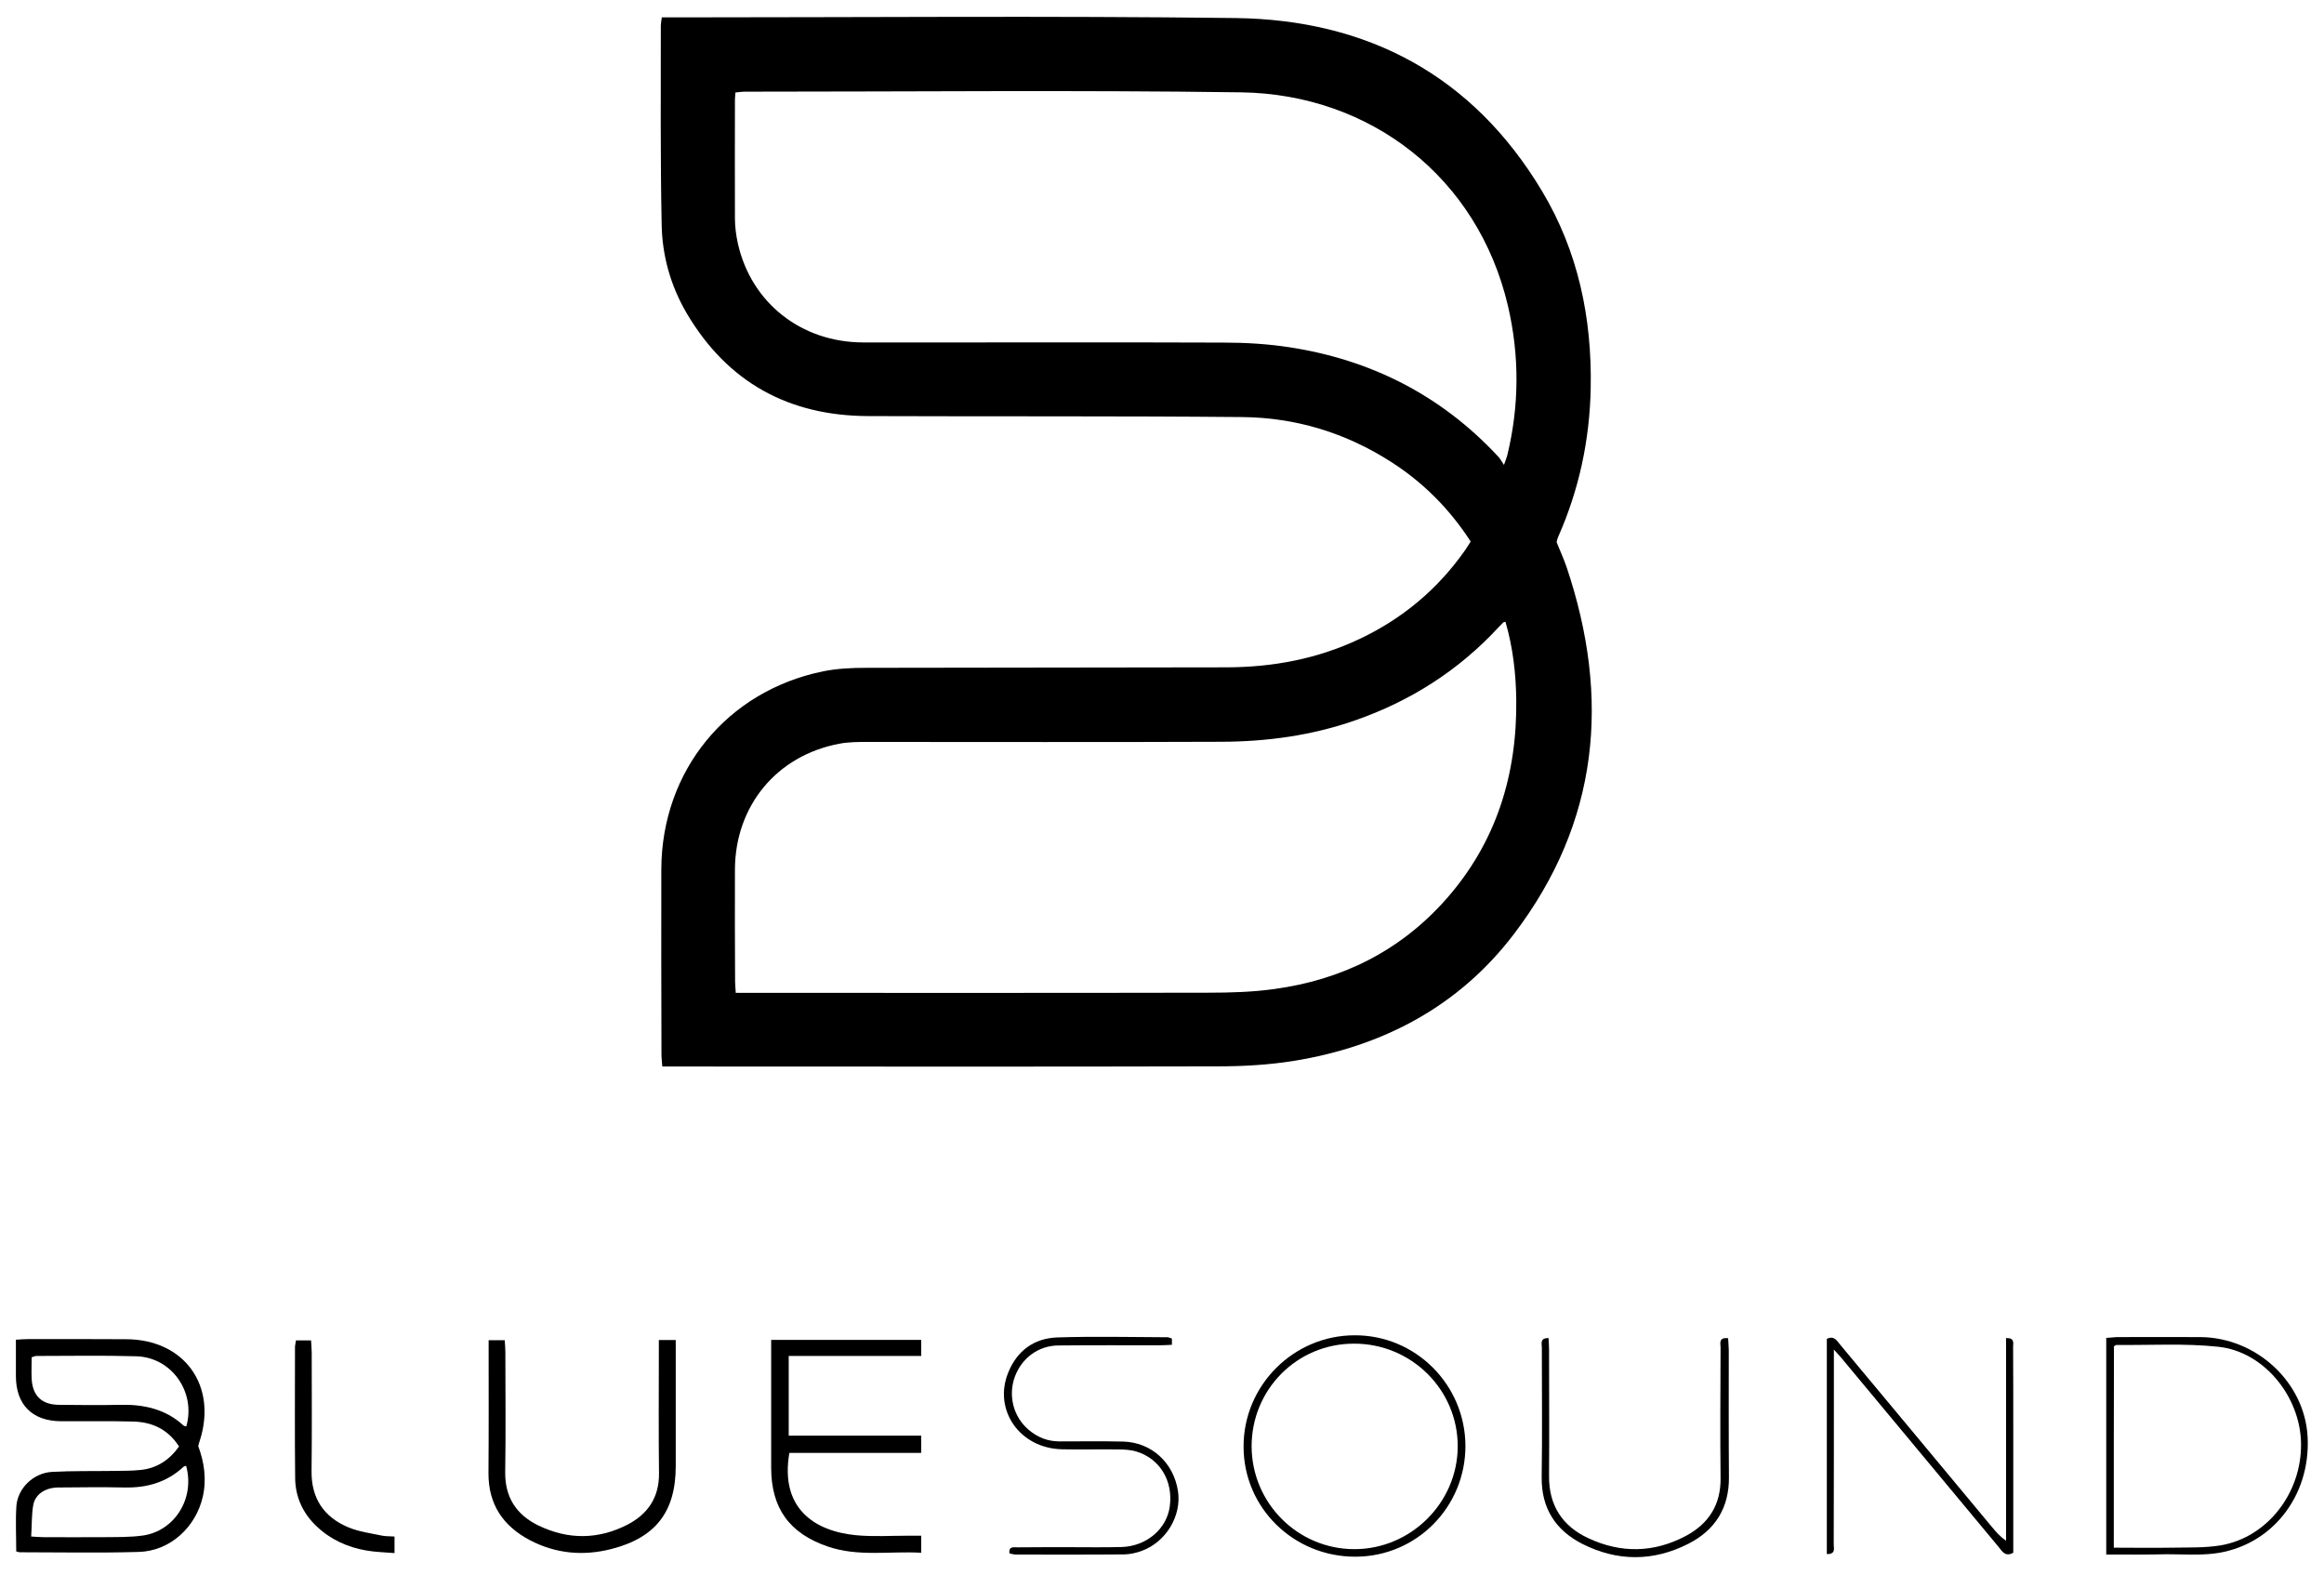 <?xml version="1.0" encoding="utf-8"?>
<!-- Generator: Adobe Illustrator 21.0.0, SVG Export Plug-In . SVG Version: 6.00 Build 0)  -->
<svg version="1.1" id="Layer_1" xmlns="http://www.w3.org/2000/svg" xmlns:xlink="http://www.w3.org/1999/xlink" x="0px" y="0px"
	 viewBox="0 0 1417.3 960.2" style="enable-background:new 0 0 1417.3 960.2;" xml:space="preserve">
<g>
	<path d="M403.6,10.6c2.8,0,5.1,0,7.4,0c114.1,0,228.3-1,342.4,0.4c80.7,1,144.8,35.1,187,105.5c22,36.7,30.5,77.3,29.7,120
		c-0.6,31.8-7.1,62.2-20,91.2c-0.3,0.7-0.5,1.6-0.8,2.9c1.9,4.8,4.3,9.9,6.1,15.2c26.9,80,19.8,155.5-32.1,223.7
		c-33.6,44.2-80,68.6-134.4,77.4c-15.1,2.4-30.6,3.3-45.9,3.3c-110,0.3-219.9,0.1-329.9,0.1c-2.9,0-5.7,0-9.2,0
		c-0.2-3-0.5-5.1-0.5-7.3c-0.1-37.6-0.2-75.3-0.1-112.9c0.2-60.2,40.1-108.9,98.9-120.8c8.5-1.7,17.3-2.1,26-2.1
		c73.4-0.2,146.8-0.1,220.1-0.3c27.9-0.1,54.9-5.1,80.4-17.1c26.4-12.4,48-30.4,64.7-54.2c1.2-1.7,2.2-3.4,3.5-5.4
		c-12.8-19.8-28.9-36-48.6-48.6c-27.6-17.7-58.1-27-90.7-27.3c-76.1-0.7-152.2-0.3-228.2-0.6c-48.4-0.2-85.6-20.5-110.5-62.5
		c-10-17-15.2-35.6-15.4-55.2C402.7,96.1,403,56,403,15.9C403,14.5,403.3,13,403.6,10.6z M918.1,379.1c-0.9,0.3-1.2,0.3-1.3,0.4
		c-1,1-2,2.1-3,3.1c-24.4,26.3-53.6,44.9-87.5,56.7c-26.4,9.2-53.7,12.9-81.4,13c-71.9,0.3-143.8,0.1-215.7,0.1
		c-5.8,0-11.7,0-17.4,1.1c-38.1,7.2-63.4,37.8-63.6,76.6c-0.1,22.9,0,45.7,0.1,68.6c0,2,0.3,4,0.4,6.7c3.4,0,6.3,0,9.1,0
		c93.1,0,186.2,0.1,279.3-0.1c13.3,0,26.7-0.4,39.8-2.2c41.4-5.6,77-23.2,104.9-54.7c30.7-34.7,43.4-75.9,42.9-121.6
		C924.5,410.7,922.7,394.9,918.1,379.1z M917.2,283.5c1.1-3.2,1.7-4.5,2-5.8c7.4-30.4,7.5-60.9,0.4-91.3
		c-18.4-78.3-83.9-129-162.8-130.1c-100.8-1.4-201.6-0.4-302.4-0.4c-2,0-3.9,0.3-5.9,0.5c-0.1,1.9-0.3,3.2-0.3,4.4
		c0,24.1-0.1,48.2,0,72.3c0,5.2,0.7,10.4,1.8,15.4c8.1,36.1,38.6,60.2,76.3,60.3c73.4,0.1,146.7-0.2,220.1,0.1
		c13.2,0,26.6,0.8,39.7,2.8c49.9,7.6,92.7,29.3,127.3,66.4C914.7,279.4,915.6,281,917.2,283.5z"/>
	<path d="M9.9,946c0-9.4-0.5-18.6,0.1-27.7c0.8-10.8,10.3-20.1,21.6-20.8c12.6-0.7,25.3-0.4,38-0.6c5.4-0.1,10.8,0,16.2-0.6
		c9.8-1,17.5-6,23.4-14.3c-6.6-10.3-16.2-14.9-27.8-15.2c-14.7-0.4-29.5-0.1-44.3-0.2c-17.4-0.1-27.4-10.1-27.4-27.5
		c0-7.2,0-14.4,0-22.2c3.2-0.2,5.6-0.4,8-0.4c19.7,0,39.5,0,59.2,0.1c35.6,0.1,55.9,28.4,44.8,62.3c-0.3,0.8-0.5,1.6-0.8,2.9
		c3.6,9.7,5.2,20,2.8,30.7c-4.2,18.7-20,33.3-39.1,33.8c-24.1,0.7-48.2,0.2-72.3,0.2C11.8,946.6,11.3,946.3,9.9,946z M19,936.9
		c3.4,0.2,5.6,0.4,7.8,0.4c12,0,24.1,0.1,36.1,0c8.1-0.1,16.3,0.1,24.2-1c19.6-2.8,31.9-22.9,26.4-42.5c-0.6,0.2-1.2,0.2-1.6,0.6
		c-10.2,9.5-22.4,12.9-36,12.6c-13.5-0.3-27-0.1-40.5,0c-7.7,0.1-13.8,4-15.1,10.6C19.2,923.6,19.5,930,19,936.9z M113.6,869.8
		c6-20.8-8.8-42.1-30.3-42.8c-20.3-0.6-40.7-0.2-61.1-0.2c-0.8,0-1.5,0.4-2.9,0.8c0,4.4-0.2,8.7,0,13c0.5,10.4,6.1,15.9,16.6,16
		c12.3,0.1,24.5,0.3,36.8,0c14.6-0.4,28.1,2.4,39.2,12.6C112.4,869.6,113.1,869.6,113.6,869.8z"/>
	<path d="M470.3,817c31.1,0,61,0,91.5,0c0,3.2,0,6.2,0,9.8c-27,0-53.7,0-80.8,0c0,16.4,0,32,0,48.6c26.9,0,53.5,0,80.8,0
		c0,3.9,0,6.8,0,10.5c-27.1,0-53.9,0-80.4,0c-5.8,33.5,14.9,47.7,40.6,50.2c10.5,1,21.2,0.3,31.8,0.3c2.5,0,4.9,0,8,0
		c0,3.6,0,6.5,0,10.4c-19.3-1.1-38.4,2.6-57-3.8c-23.4-8-34.5-23.4-34.5-48.1c0-23.3,0-46.5,0-69.8
		C470.3,822.6,470.3,820.2,470.3,817z"/>
	<path d="M401.8,817.1c3.8,0,6.6,0,10.3,0c0,2.8,0,5.2,0,7.7c0,23.1,0,46.1,0,69.2c0,27.7-12.2,43.6-39.2,50.5
		c-17.1,4.4-33.9,2.9-49.6-5.3c-16.4-8.6-25.5-21.8-25.4-41c0.2-24.9,0.1-49.9,0.1-74.8c0-1.8,0-3.7,0-6.2c3.4,0,6.3,0,9.8,0
		c0.2,2.7,0.4,5.1,0.4,7.5c0,24.3,0.3,48.6-0.1,72.9c-0.2,15.6,7,26.2,20.5,32.7c18,8.6,36.2,8.5,54-0.6
		c12.6-6.5,19.5-16.8,19.3-31.5c-0.3-24.3-0.1-48.6-0.1-72.9C401.8,822.9,401.8,820.5,401.8,817.1z"/>
	<path d="M893.7,881.5c0.1,37.4-29.8,67.6-67,67.7c-37.8,0.1-68.3-29.8-68.3-67.1c-0.1-37.3,30.4-67.9,67.8-67.9
		C863.3,814.1,893.5,844.3,893.7,881.5z M763.3,881.9c0.1,34.6,28.1,62.7,62.7,62.7c34.4,0,62.9-28.3,63-62.6
		c0.1-34.6-28.3-62.8-63.3-62.7C791,819.3,763.3,847.2,763.3,881.9z"/>
	<path d="M1284.5,947.9c0-44.4,0-87.9,0-132.1c2.4-0.2,4.4-0.4,6.4-0.5c17,0,34.1-0.1,51.1,0c34.2,0.3,63.5,27.6,65.3,60.7
		c2,36.5-22.3,67.1-57.2,71.3c-9.4,1.1-19.1,0.4-28.7,0.4C1309.4,948,1297.4,947.9,1284.5,947.9z M1289.1,943.7
		c12.1,0,23.7,0.2,35.3,0c9.9-0.2,20.1,0.2,29.8-1.4c28.5-4.8,49.5-31.9,49.1-62.1c-0.4-28.6-22.5-56-50.4-59
		c-20.6-2.2-41.5-0.9-62.2-1.1c-0.4,0-0.7,0.4-1.5,0.8C1289.1,861.3,1289.1,901.9,1289.1,943.7z"/>
	<path d="M1114.1,947.6c0-44.1,0-87.7,0-131.2c4.4-2.2,6.2,1.1,8.2,3.6c30.9,37,61.7,74.1,92.5,111.1c2.4,2.9,4.8,5.7,8.6,8.4
		c0-41.2,0-82.4,0-123.6c5.4-0.2,4.3,3.1,4.3,5.2c0.1,17,0.1,34.1,0.1,51.1c0,22.4,0,44.9,0,67.3c0,2.5,0,4.9,0,7.3
		c-4.9,2.7-6.8-0.9-8.9-3.5c-19.2-23-38.3-46-57.4-69c-12.9-15.5-25.8-31-38.7-46.5c-1-1.2-2.2-2.4-4.4-4.9c0,3.7,0,5.8,0,8
		c0,36.8,0,73.6-0.1,110.3C1118.2,943.8,1119.9,947.7,1114.1,947.6z"/>
	<path d="M714.7,816.2c0,1.3,0,2.3,0,3.8c-2.6,0.1-5.1,0.3-7.5,0.3c-20.6,0-41.2-0.1-61.7,0.1c-12.3,0.1-22.4,7.7-26.6,19.1
		c-4.2,11.5-0.9,24.4,8.4,32.3c5.4,4.6,11.6,7.1,18.8,7.1c12.9,0,25.8-0.2,38.7,0.1c17.4,0.4,30.9,12.8,33.6,30.2
		c2.3,15.1-7.3,31.1-22.2,36.5c-3.3,1.2-6.9,2-10.3,2.1c-22,0.2-44.1,0.1-66.1,0.1c-1.4,0-2.8-0.4-4.2-0.7c-0.5-4.7,2.8-3.6,4.9-3.7
		c10.4-0.1,20.8-0.1,31.2-0.1c10.8,0,21.6,0.2,32.4-0.1c15.2-0.5,27.5-11.1,29.3-24.8c2.1-15.6-6.1-29.2-20.6-33.5
		c-3.5-1-7.4-1.2-11.1-1.2c-11.4-0.2-22.9,0.2-34.3-0.1c-25.5-0.7-41.7-23.9-32.6-46.6c5.4-13.5,15.8-21.1,30.1-21.6
		c22.4-0.7,44.9-0.2,67.3-0.1C712.9,815.5,713.5,815.8,714.7,816.2z"/>
	<path d="M240.6,936.9c0,3.5,0,6.1,0,10.1c-6-0.5-11.8-0.6-17.3-1.6c-11.5-2-21.8-6.7-30.3-14.8c-8.4-8-12.9-17.9-13-29.4
		c-0.3-26.6-0.1-53.2-0.1-79.8c0-1.2,0.4-2.4,0.6-4.1c3,0,5.7,0,9.2,0c0.1,2.5,0.4,4.9,0.4,7.4c0,24.1,0.2,48.2-0.1,72.3
		c-0.2,16.5,7.4,27.9,22.2,34.2c6.6,2.8,13.9,3.7,21,5.2C235.3,936.8,237.6,936.7,240.6,936.9z"/>
	<path d="M1053.9,816c0.1,2.5,0.4,4.9,0.4,7.3c0,25.8-0.1,51.5,0.1,77.3c0.2,18.8-8.4,32.4-24.7,40.7c-21.4,10.9-43.3,10.9-64.7,0.1
		c-16.3-8.3-25-21.7-24.8-40.6c0.4-26.4,0.1-52.8,0.1-79.2c0-2.3-1.3-5.8,4.1-5.7c0.1,2.5,0.3,4.9,0.3,7.2c0,25.6,0.2,51.1,0,76.7
		c-0.2,18,8,30.7,23.9,38.1c19.9,9.3,39.9,9,59.4-1.3c13.9-7.4,21.5-18.9,21.3-35.3c-0.3-26.6-0.1-53.2,0-79.8
		C1049.2,819.1,1048.1,815.3,1053.9,816z"/>
</g>
</svg>
